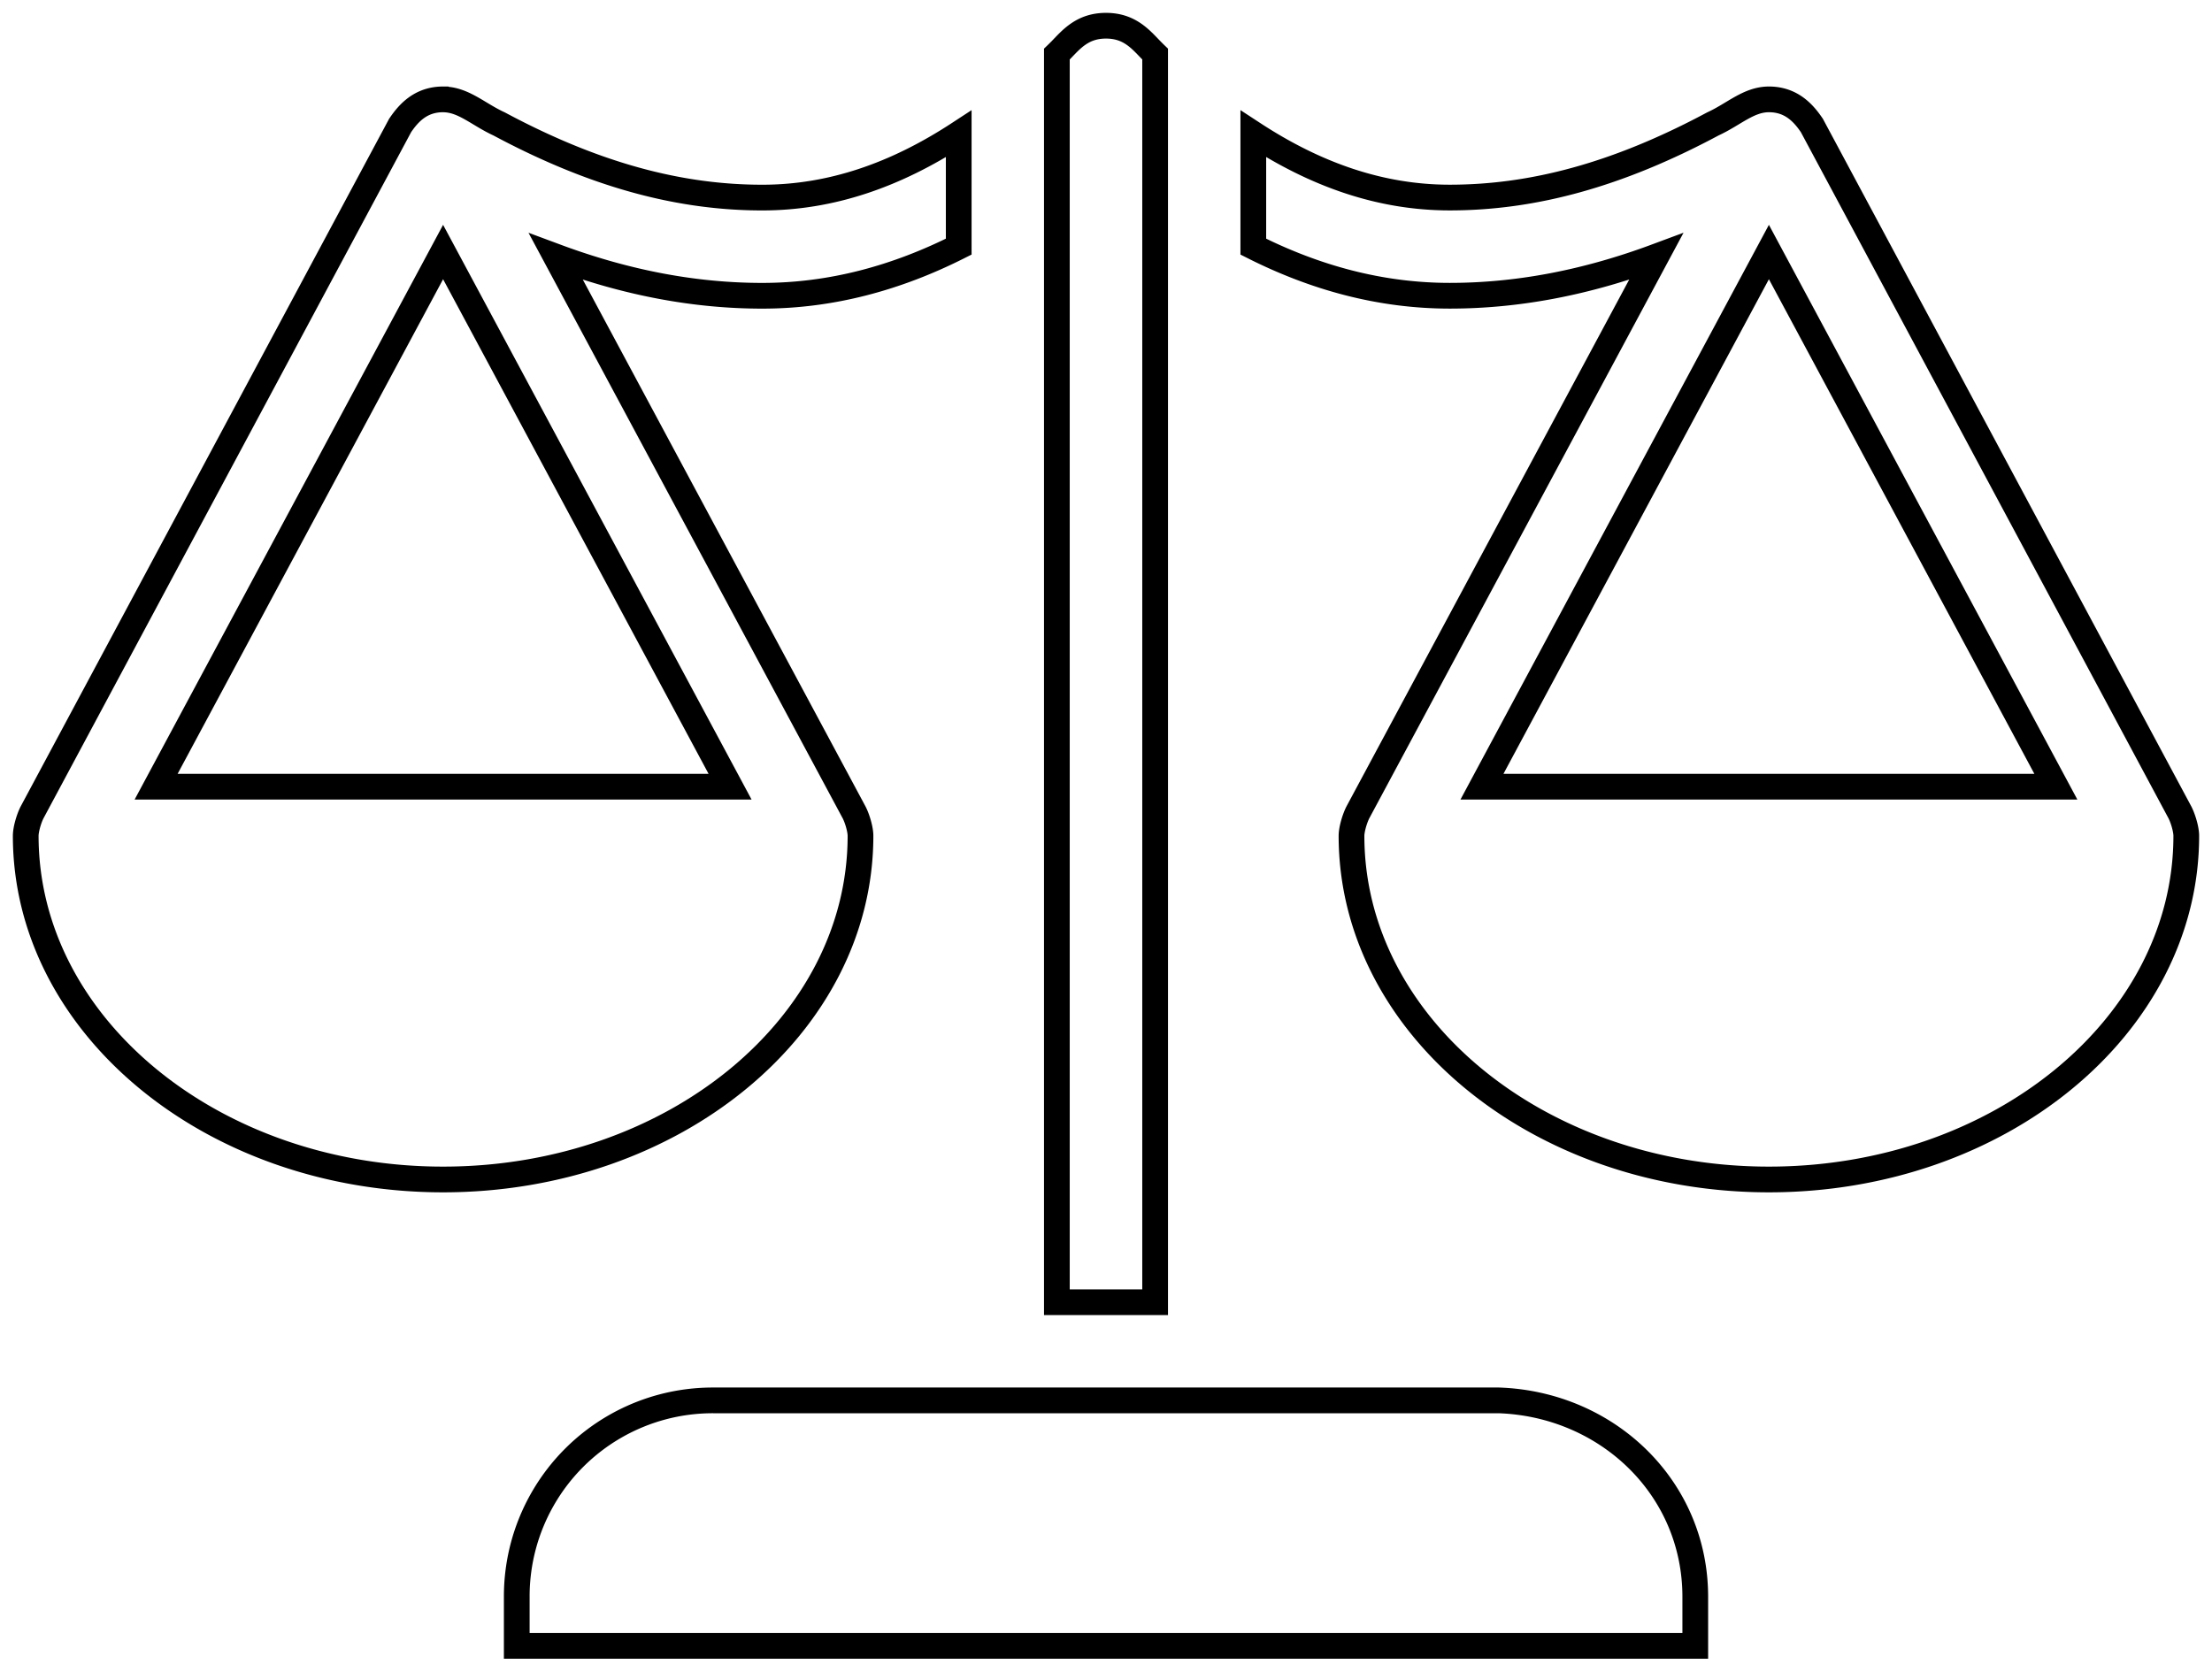 <svg fill="none" viewBox="0 0 86 65" id="result-1" xmlns="http://www.w3.org/2000/svg">

<path clip-rule="evenodd" d="M43 1c-.916 0-1.346.53-1.76.955-.05.05-.098.099-.15.149v48.532h3.82V2.104c-.052-.05-.1-.099-.15-.15C44.346 1.53 43.917 1 43 1zM17.227 3.864c-.872 0-1.346.537-1.67 1.014L1.239 31.605C1.1 31.892 1 32.282 1 32.5c0 7.38 7.265 13.364 16.227 13.364S33.455 39.88 33.455 32.5c0-.218-.1-.608-.24-.895L21.613 9.98c2.715 1.009 5.374 1.521 8.024 1.521 2.71 0 5.248-.706 7.637-1.91V5.207c-2.448 1.6-4.962 2.476-7.637 2.476-3.229 0-6.52-.877-10.231-2.864-.809-.369-1.39-.954-2.178-.954zm51.546 0c-.788 0-1.37.585-2.178.954-3.711 1.987-7.002 2.864-10.231 2.864-2.675 0-5.189-.876-7.637-2.476v4.385c2.389 1.203 4.928 1.909 7.637 1.909 2.65 0 5.31-.512 8.024-1.521L52.784 31.605c-.138.287-.239.677-.239.895 0 7.38 7.266 13.364 16.228 13.364C77.735 45.864 85 39.88 85 32.5c0-.218-.1-.608-.239-.895L70.443 4.878c-.324-.477-.798-1.014-1.67-1.014zM17.227 9.8l11.157 20.79H6.07L17.227 9.8zm51.546 0l11.156 20.79H57.617L68.773 9.8zM27.727 54.454a7.62 7.62 0 00-7.636 7.637V64H65.91v-1.91c0-4.23-3.41-7.488-7.637-7.636H27.727z" stroke="#000"/>
</svg>